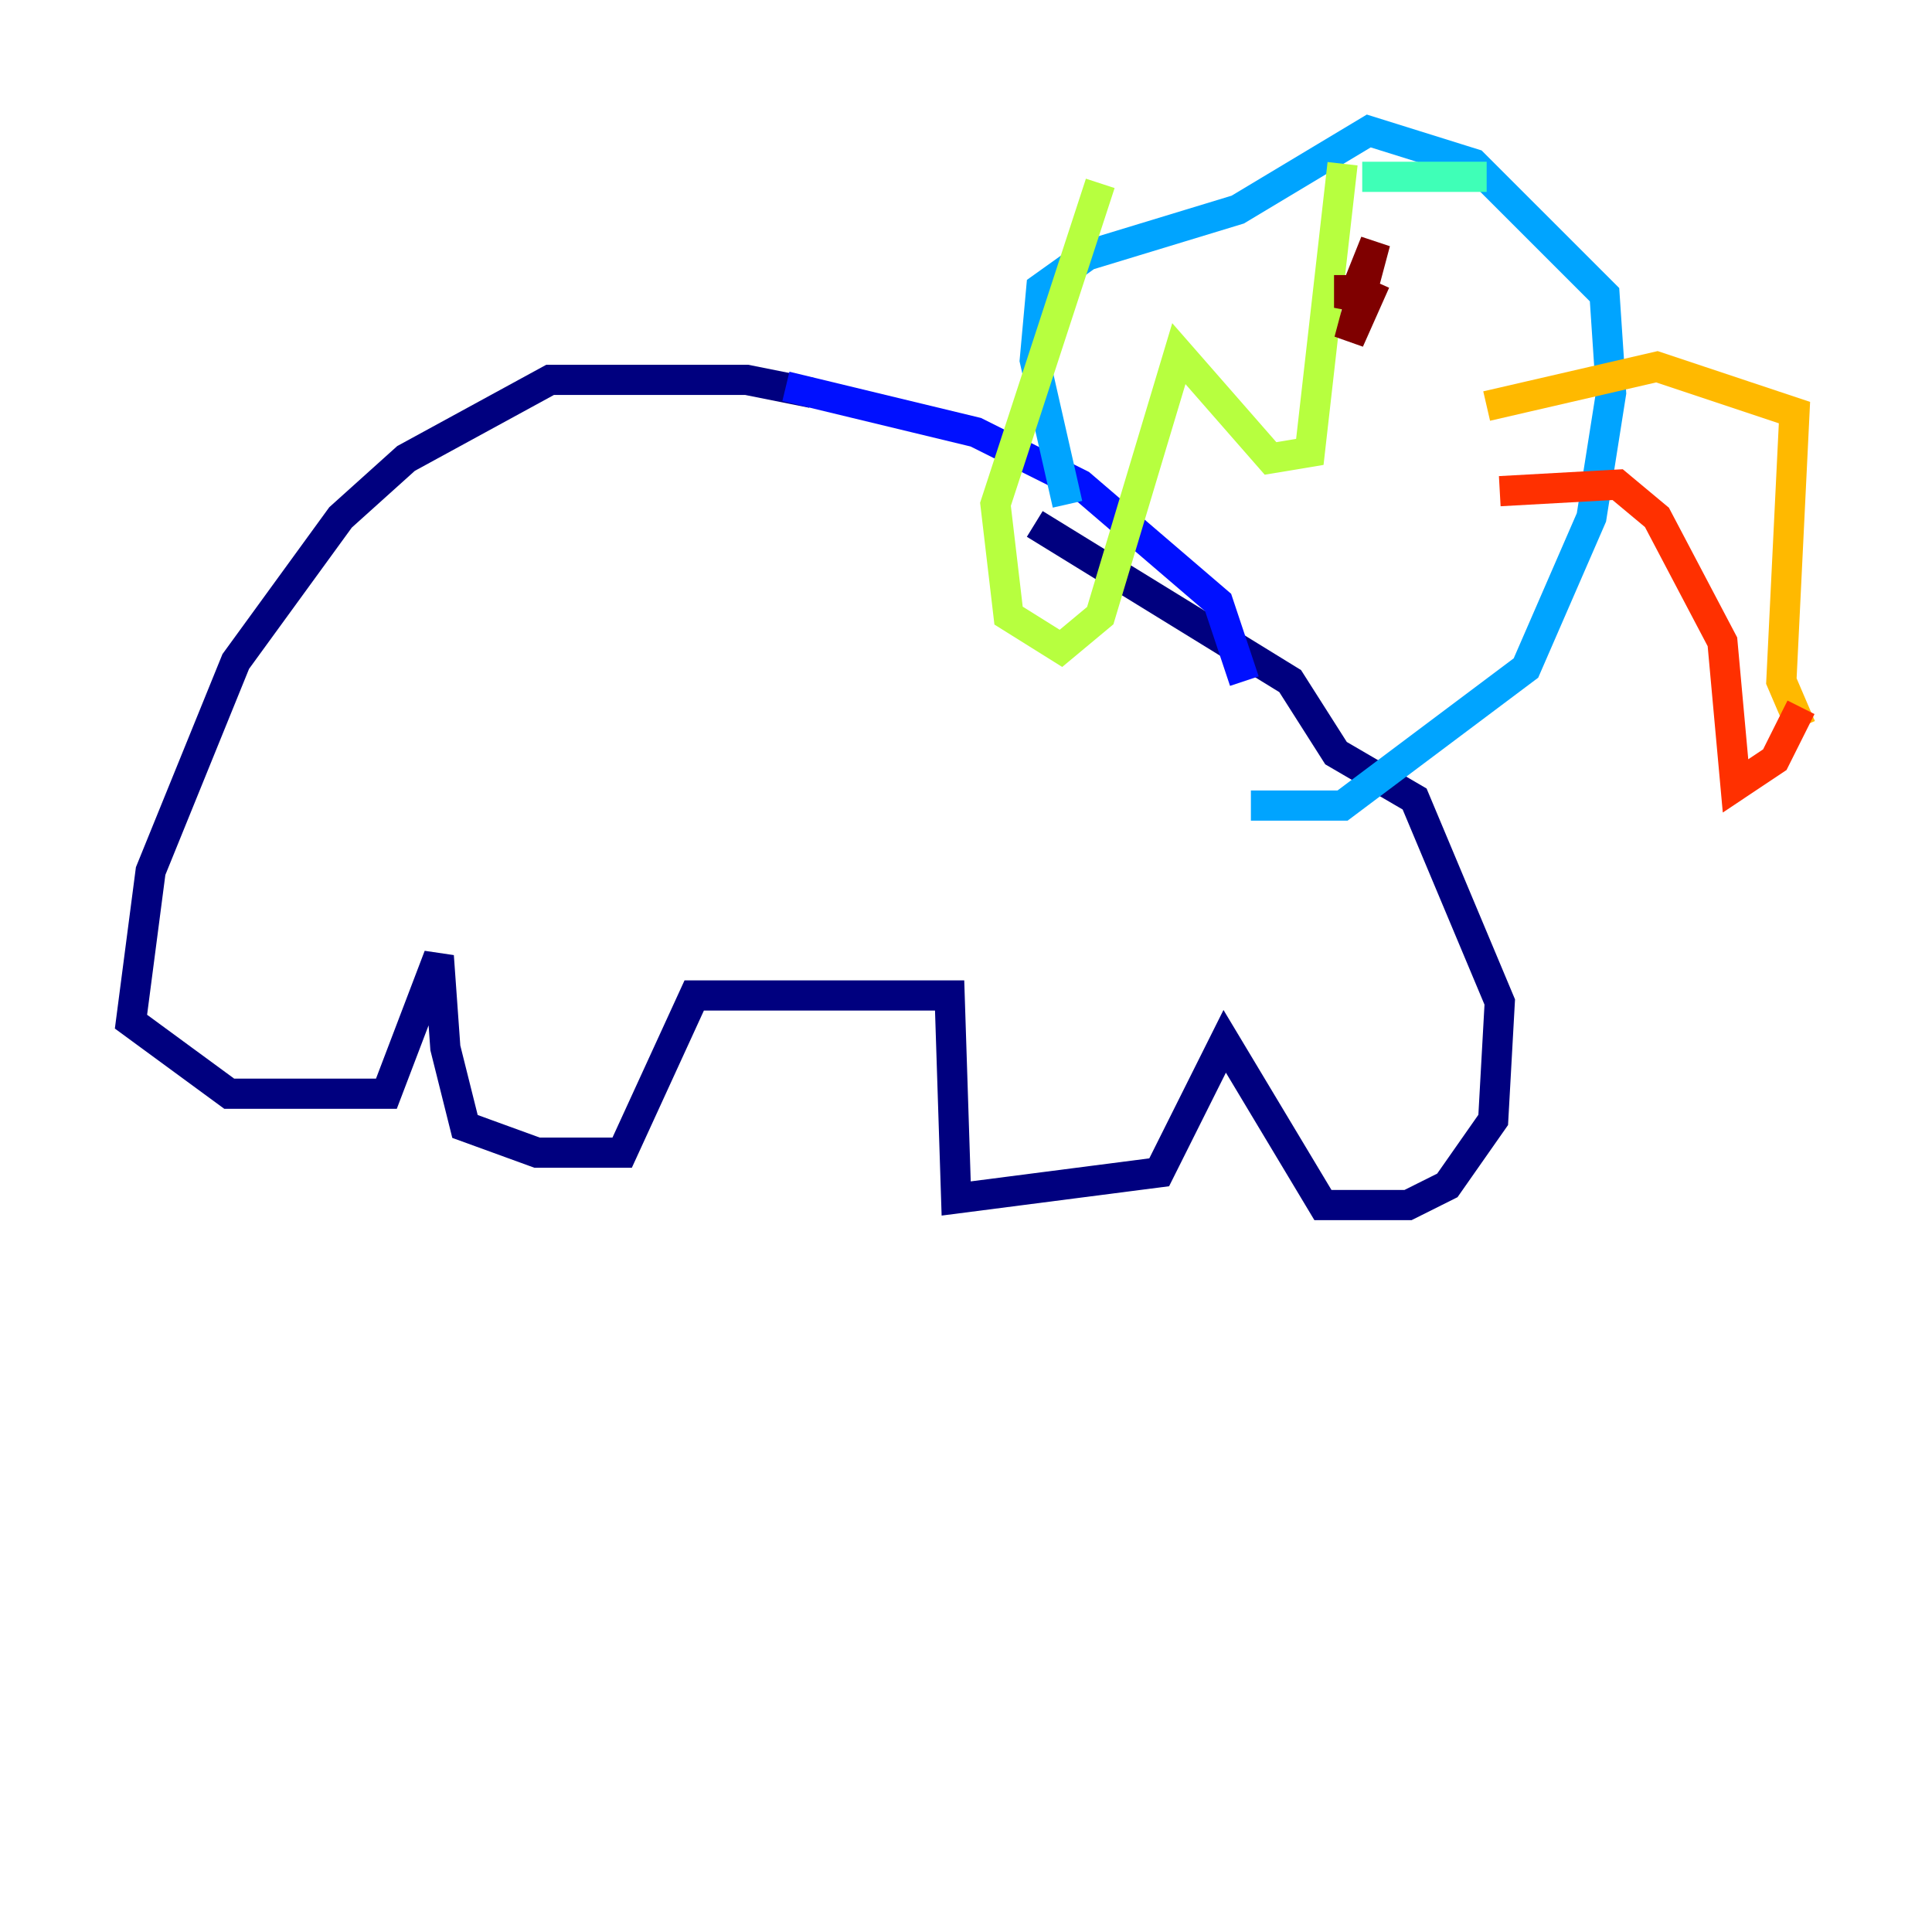 <?xml version="1.0" encoding="utf-8" ?>
<svg baseProfile="tiny" height="128" version="1.2" viewBox="0,0,128,128" width="128" xmlns="http://www.w3.org/2000/svg" xmlns:ev="http://www.w3.org/2001/xml-events" xmlns:xlink="http://www.w3.org/1999/xlink"><defs /><polyline fill="none" points="53.803,26.034 49.464,25.166 36.447,25.166 26.902,30.373 22.563,34.278 15.62,43.824 9.98,57.709 8.678,67.688 15.186,72.461 25.6,72.461 29.071,63.349 29.505,69.424 30.807,74.63 35.58,76.366 41.22,76.366 45.993,65.953 62.915,65.953 63.349,79.403 76.8,77.668 81.139,68.99 87.647,79.837 93.288,79.837 95.891,78.536 98.929,74.197 99.363,66.386 93.722,52.936 88.515,49.898 85.478,45.125 68.556,34.712" stroke="#00007f" stroke-width="2" /><polyline fill="none" points="52.068,25.6 64.651,28.637 71.593,32.108 80.705,39.919 82.441,45.125" stroke="#0010ff" stroke-width="2" /><polyline fill="none" points="70.725,33.41 68.556,23.864 68.99,19.091 72.027,16.922 82.007,13.885 90.685,8.678 97.627,10.848 106.305,19.525 106.739,26.034 105.437,34.278 101.098,44.258 88.949,53.37 82.875,53.37" stroke="#00a4ff" stroke-width="2" /><polyline fill="none" points="98.495,11.715 90.251,11.715" stroke="#3fffb7" stroke-width="2" /><polyline fill="none" points="88.949,10.848 86.78,29.939 84.176,30.373 78.102,23.43 72.895,40.786 70.291,42.956 66.82,40.786 65.953,33.41 72.895,12.149" stroke="#b7ff3f" stroke-width="2" /><polyline fill="none" points="98.495,26.902 109.776,24.298 118.888,27.336 118.02,45.125 119.322,48.163" stroke="#ffb900" stroke-width="2" /><polyline fill="none" points="99.363,32.542 107.173,32.108 109.776,34.278 114.115,42.522 114.983,52.068 117.586,50.332 119.322,46.861" stroke="#ff3000" stroke-width="2" /><polyline fill="none" points="89.383,18.224 89.383,20.393 91.119,16.054 89.383,22.563 91.119,18.658" stroke="#7f0000" stroke-width="2" /></svg>